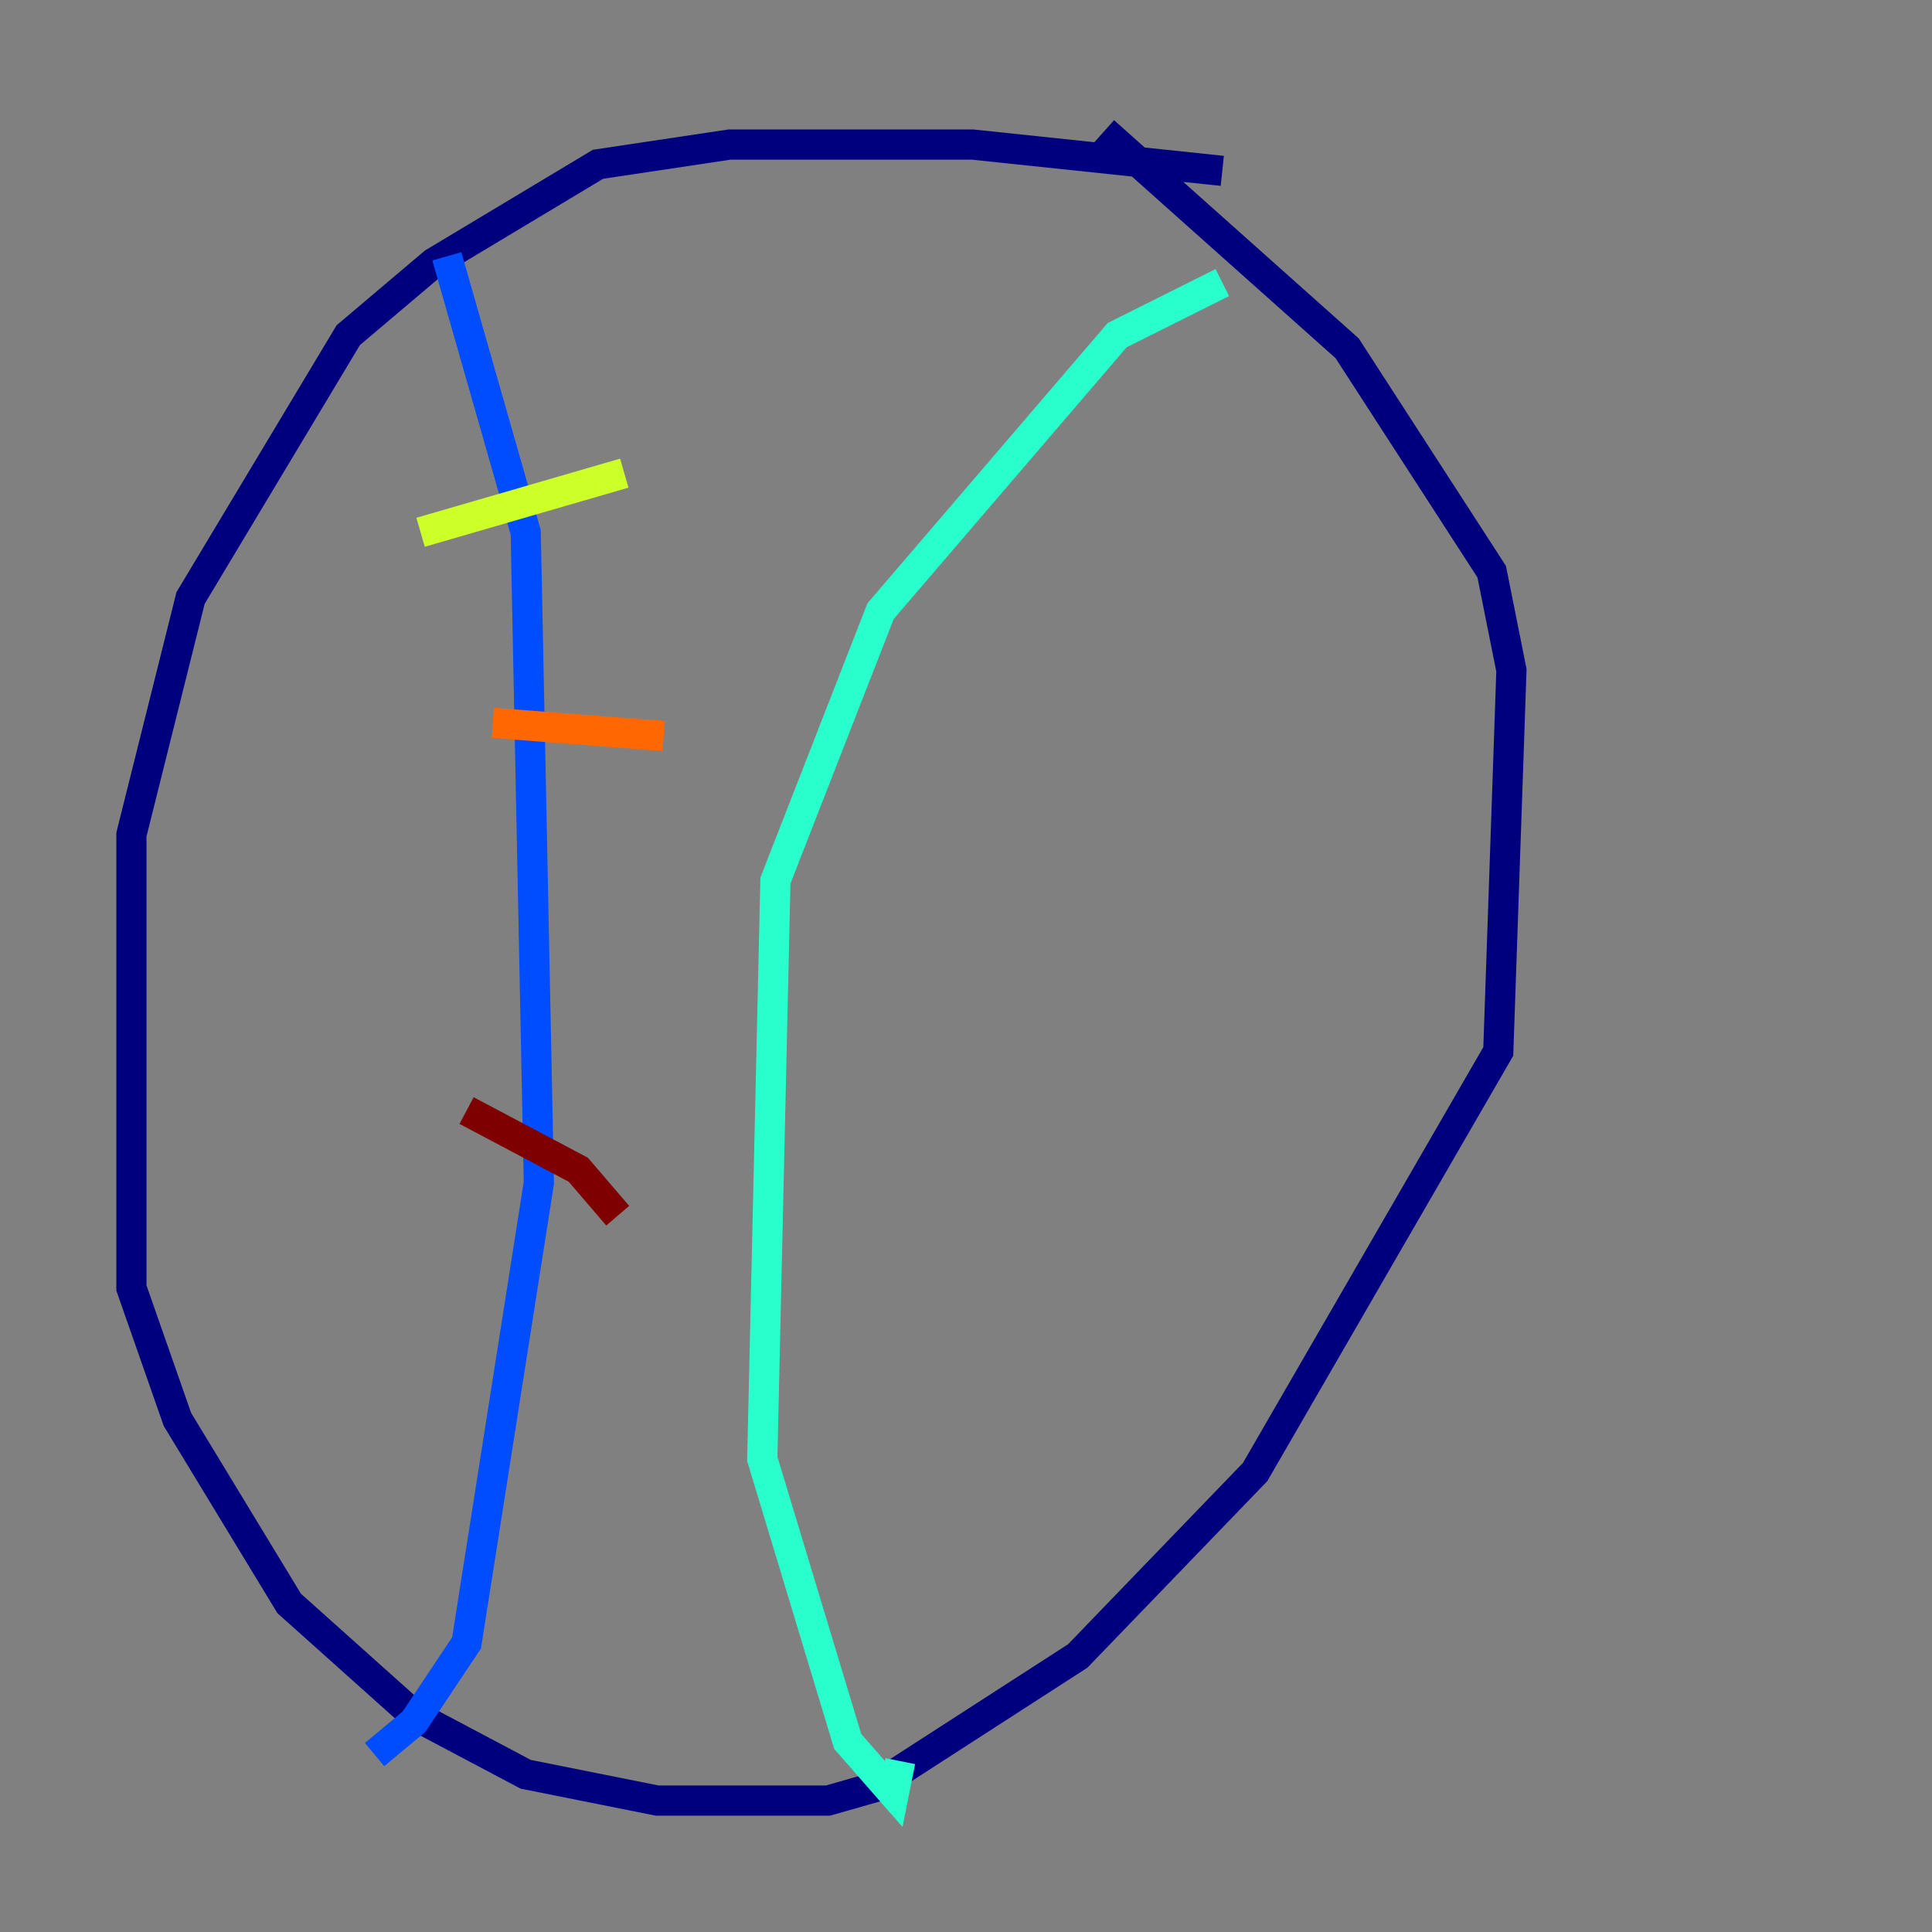 <?xml version="1.0" encoding="utf-8" ?>
<svg baseProfile="tiny" height="128" version="1.2" viewBox="0,0,128,128" width="128" xmlns="http://www.w3.org/2000/svg" xmlns:ev="http://www.w3.org/2001/xml-events" xmlns:xlink="http://www.w3.org/1999/xlink"><rect x="0" y="0" width="128" height="128" fill="#808080" stroke="none"/><defs /><polyline fill="none" points="80.98,11.32 64.435,9.578 48.327,9.578 39.619,10.884 28.735,17.415 23.075,22.204 12.626,39.619 8.707,55.292 8.707,85.333 11.755,94.041 19.157,106.231 27.429,113.633 34.83,117.551 43.537,119.293 54.857,119.293 57.905,118.422 71.401,109.714 83.156,97.524 99.265,69.66 100.136,44.408 98.83,37.878 89.252,23.075 73.143,8.707" stroke="#00007f" stroke-width="2" /><polyline fill="none" points="29.605,16.98 34.83,35.265 35.701,78.367 30.912,108.844 27.429,114.068 24.816,116.245" stroke="#004cff" stroke-width="2" /><polyline fill="none" points="80.98,18.721 74.014,22.204 58.34,40.49 51.374,58.34 50.503,96.653 56.163,115.374 59.211,118.857 59.646,116.68" stroke="#29ffcd" stroke-width="2" /><polyline fill="none" points="27.864,35.265 41.361,31.347" stroke="#cdff29" stroke-width="2" /><polyline fill="none" points="32.653,47.891 43.973,48.762" stroke="#ff6700" stroke-width="2" /><polyline fill="none" points="30.912,73.578 38.313,77.497 40.925,80.544" stroke="#7f0000" stroke-width="2" /></svg>